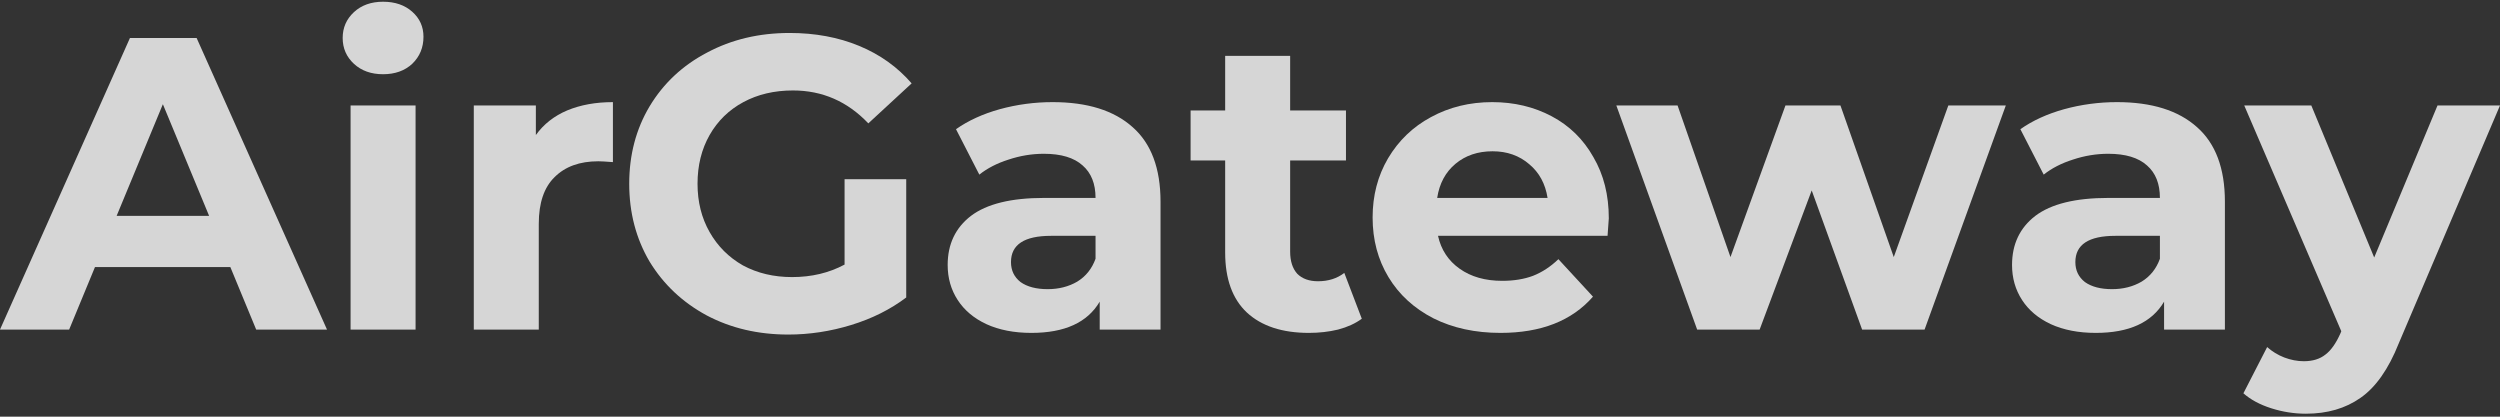 <svg width="180" height="30" viewBox="0 0 180 30" fill="none" xmlns="http://www.w3.org/2000/svg">
<rect x="0" y="0" width="180" height="30" fill="#333333" stroke="none"/>
<g opacity="0.8">
<path d="M16.585 19.23H6.838L4.979 23.729H0L9.357 2.734H14.156L23.544 23.729H18.445L16.585 19.23ZM15.056 15.541L11.727 7.503L8.398 15.541H15.056Z" fill="white"/>
<path d="M25.242 7.593H29.921V23.729H25.242V7.593ZM27.581 5.344C26.721 5.344 26.022 5.094 25.482 4.594C24.942 4.094 24.672 3.474 24.672 2.734C24.672 1.994 24.942 1.375 25.482 0.875C26.022 0.375 26.721 0.125 27.581 0.125C28.441 0.125 29.141 0.365 29.681 0.845C30.221 1.325 30.49 1.925 30.49 2.644C30.49 3.424 30.221 4.074 29.681 4.594C29.141 5.094 28.441 5.344 27.581 5.344Z" fill="white"/>
<path d="M38.582 9.722C39.142 8.943 39.891 8.353 40.831 7.953C41.791 7.553 42.891 7.353 44.13 7.353V11.672C43.61 11.632 43.26 11.612 43.08 11.612C41.741 11.612 40.691 11.992 39.931 12.752C39.172 13.491 38.792 14.611 38.792 16.111V23.729H34.113V7.593H38.582V9.722Z" fill="white"/>
<path d="M60.809 12.902H65.248V21.419C64.109 22.279 62.789 22.939 61.289 23.399C59.79 23.858 58.28 24.088 56.761 24.088C54.581 24.088 52.622 23.629 50.882 22.709C49.143 21.769 47.773 20.479 46.773 18.84C45.794 17.18 45.304 15.311 45.304 13.231C45.304 11.152 45.794 9.292 46.773 7.653C47.773 5.993 49.153 4.704 50.912 3.784C52.672 2.844 54.651 2.374 56.851 2.374C58.69 2.374 60.36 2.684 61.859 3.304C63.359 3.924 64.618 4.824 65.638 6.003L62.519 8.883C61.02 7.303 59.21 6.513 57.091 6.513C55.751 6.513 54.561 6.793 53.522 7.353C52.482 7.913 51.672 8.703 51.092 9.722C50.512 10.742 50.222 11.912 50.222 13.231C50.222 14.531 50.512 15.691 51.092 16.71C51.672 17.73 52.472 18.53 53.492 19.11C54.531 19.67 55.711 19.95 57.031 19.95C58.43 19.95 59.69 19.65 60.809 19.05V12.902Z" fill="white"/>
<path d="M75.79 7.353C78.289 7.353 80.209 7.953 81.548 9.153C82.888 10.332 83.558 12.122 83.558 14.521V23.729H79.179V21.719C78.299 23.219 76.66 23.968 74.26 23.968C73.021 23.968 71.941 23.759 71.021 23.339C70.121 22.919 69.432 22.339 68.952 21.599C68.472 20.859 68.232 20.02 68.232 19.08C68.232 17.58 68.792 16.401 69.912 15.541C71.051 14.681 72.801 14.251 75.16 14.251H78.879C78.879 13.231 78.569 12.452 77.949 11.912C77.33 11.352 76.4 11.072 75.16 11.072C74.3 11.072 73.451 11.212 72.611 11.492C71.791 11.752 71.091 12.112 70.511 12.572L68.832 9.302C69.712 8.683 70.761 8.203 71.981 7.863C73.221 7.523 74.49 7.353 75.79 7.353ZM75.43 20.819C76.23 20.819 76.94 20.639 77.559 20.279C78.179 19.9 78.619 19.35 78.879 18.63V16.98H75.67C73.751 16.98 72.791 17.61 72.791 18.87C72.791 19.47 73.021 19.95 73.481 20.309C73.96 20.649 74.61 20.819 75.43 20.819Z" fill="white"/>
<path d="M98.049 22.949C97.59 23.289 97.02 23.549 96.34 23.729C95.68 23.889 94.98 23.968 94.241 23.968C92.321 23.968 90.832 23.479 89.772 22.499C88.732 21.519 88.212 20.079 88.212 18.18V11.552H85.723V7.953H88.212V4.024H92.891V7.953H96.91V11.552H92.891V18.12C92.891 18.8 93.061 19.33 93.401 19.71C93.761 20.07 94.261 20.25 94.9 20.25C95.64 20.25 96.27 20.05 96.79 19.65L98.049 22.949Z" fill="white"/>
<path d="M115.834 15.721C115.834 15.781 115.804 16.201 115.744 16.98H103.537C103.757 17.98 104.277 18.77 105.097 19.35C105.916 19.93 106.936 20.22 108.156 20.22C108.996 20.22 109.735 20.099 110.375 19.86C111.035 19.6 111.645 19.2 112.205 18.66L114.694 21.359C113.174 23.099 110.955 23.968 108.036 23.968C106.216 23.968 104.607 23.619 103.207 22.919C101.808 22.199 100.728 21.209 99.968 19.95C99.208 18.69 98.828 17.26 98.828 15.661C98.828 14.081 99.198 12.662 99.938 11.402C100.698 10.122 101.728 9.133 103.027 8.433C104.347 7.713 105.816 7.353 107.436 7.353C109.016 7.353 110.445 7.693 111.725 8.373C113.004 9.053 114.004 10.032 114.724 11.312C115.464 12.572 115.834 14.041 115.834 15.721ZM107.466 10.892C106.406 10.892 105.517 11.192 104.797 11.792C104.077 12.392 103.637 13.211 103.477 14.251H111.425C111.265 13.231 110.825 12.422 110.105 11.822C109.385 11.202 108.506 10.892 107.466 10.892Z" fill="white"/>
<path d="M144.419 7.593L138.57 23.729H134.072L130.443 13.711L126.694 23.729H122.195L116.376 7.593H120.785L124.594 18.51L128.553 7.593H132.512L136.351 18.51L140.28 7.593H144.419Z" fill="white"/>
<path d="M152.425 7.353C154.924 7.353 156.844 7.953 158.183 9.153C159.523 10.332 160.193 12.122 160.193 14.521V23.729H155.814V21.719C154.934 23.219 153.295 23.968 150.895 23.968C149.656 23.968 148.576 23.759 147.656 23.339C146.756 22.919 146.067 22.339 145.587 21.599C145.107 20.859 144.867 20.02 144.867 19.08C144.867 17.58 145.427 16.401 146.546 15.541C147.686 14.681 149.436 14.251 151.795 14.251H155.514C155.514 13.231 155.204 12.452 154.584 11.912C153.964 11.352 153.035 11.072 151.795 11.072C150.935 11.072 150.086 11.212 149.246 11.492C148.426 11.752 147.726 12.112 147.146 12.572L145.467 9.302C146.347 8.683 147.396 8.203 148.616 7.863C149.856 7.523 151.125 7.353 152.425 7.353ZM152.065 20.819C152.865 20.819 153.575 20.639 154.194 20.279C154.814 19.9 155.254 19.35 155.514 18.63V16.98H152.305C150.385 16.98 149.426 17.61 149.426 18.87C149.426 19.47 149.656 19.95 150.116 20.309C150.595 20.649 151.245 20.819 152.065 20.819Z" fill="white"/>
<path d="M180 7.593L172.712 24.718C171.972 26.578 171.052 27.887 169.953 28.647C168.873 29.407 167.563 29.787 166.024 29.787C165.184 29.787 164.354 29.657 163.535 29.397C162.715 29.137 162.045 28.777 161.525 28.317L163.235 24.988C163.594 25.308 164.004 25.558 164.464 25.738C164.944 25.918 165.414 26.008 165.874 26.008C166.514 26.008 167.034 25.848 167.433 25.528C167.833 25.228 168.193 24.718 168.513 23.998L168.573 23.849L161.585 7.593H166.414L170.942 18.54L175.501 7.593H180Z" fill="white"/>
</g>
</svg>
